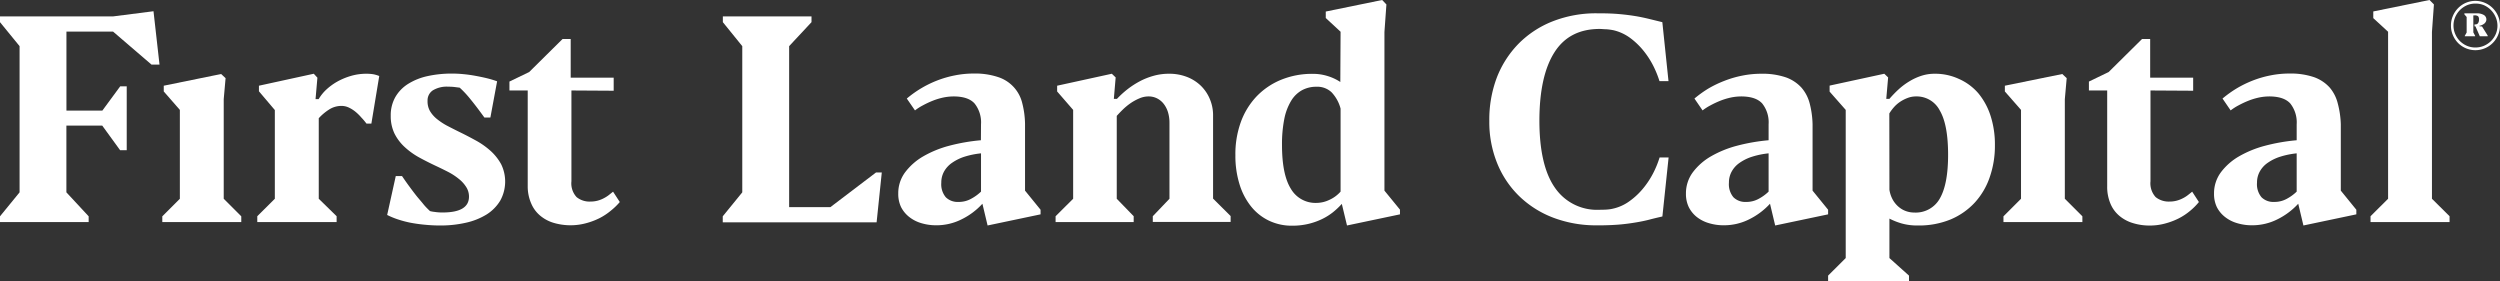 <svg xmlns="http://www.w3.org/2000/svg" viewBox="0 0 482.74 54.33"><rect x="0" y="0" width="482.74" height="54.33" fill="#333333" stroke="none"/><defs><style>.cls-1{fill:#fff;}</style></defs><title>FLC_white</title><g id="Layer_2" data-name="Layer 2"><g id="Layer_1-2" data-name="Layer 1"><path class="cls-1" d="M17.12,41.77v1.11H0V41.77l3.78-4.63V8.91L0,4.28V3.17H21.81l7.83-1L30.8,12.47H29.25L21.83,6.1h-9V21.36h1v0h5.93l3.45-4.69h1.26V29H23.19l-3.45-4.75H12.82V37.14Z"/><path class="cls-1" d="M34.73,38.38V21.22l-3.11-3.56V16.55L42.7,14.29l.86.8-.36,4.06V38.38l3.39,3.39v1.11H31.34V41.77Z"/><path class="cls-1" d="M61.29,15l-.36,4.14h.6A8.22,8.22,0,0,1,63,17.31a11.22,11.22,0,0,1,2.14-1.56,12.69,12.69,0,0,1,2.66-1.1,10.53,10.53,0,0,1,3-.41,8.18,8.18,0,0,1,1.23.09,5.6,5.6,0,0,1,1.2.35l-1.52,9.19-.94,0c-.29-.38-.61-.78-1-1.18a9.1,9.1,0,0,0-1.13-1.11,6.25,6.25,0,0,0-1.28-.81,3.35,3.35,0,0,0-1.42-.32,4.42,4.42,0,0,0-2.44.73,9.89,9.89,0,0,0-1.95,1.65V38.38L65,41.75v1.13H49.68V41.75l3.39-3.37V21.25L50,17.63V16.55l10.59-2.31Z"/><path class="cls-1" d="M83.92,40.92a9.84,9.84,0,0,0,1.54.11q5.1,0,5.1-3.06A3.42,3.42,0,0,0,90,36.08a6.25,6.25,0,0,0-1.42-1.55,11.85,11.85,0,0,0-2-1.31c-.78-.4-1.61-.81-2.47-1.21-1.1-.52-2.17-1.06-3.21-1.63a14.21,14.21,0,0,1-2.77-2,9.06,9.06,0,0,1-1.95-2.58,7.76,7.76,0,0,1-.73-3.45,7.13,7.13,0,0,1,.89-3.61,7.31,7.31,0,0,1,2.45-2.53,11.78,11.78,0,0,1,3.75-1.51,21.51,21.51,0,0,1,4.77-.49,20.85,20.85,0,0,1,2.19.11c.76.07,1.53.18,2.29.32s1.5.29,2.2.46a18.86,18.86,0,0,1,2,.6l-1.3,7H93.54c-1-1.38-1.89-2.56-2.68-3.52a19.41,19.41,0,0,0-2.09-2.25l-.94-.12a9.61,9.61,0,0,0-1.27-.07,5.17,5.17,0,0,0-3,.72,2.32,2.32,0,0,0-1,2A3.8,3.8,0,0,0,83,21.4a5.73,5.73,0,0,0,1.32,1.54,12.29,12.29,0,0,0,2,1.33c.79.41,1.63.84,2.53,1.28,1.05.51,2.09,1.06,3.13,1.63a15.08,15.08,0,0,1,2.8,2,9.84,9.84,0,0,1,2,2.55,7.61,7.61,0,0,1-.18,7A8.14,8.14,0,0,1,94,41.39,13,13,0,0,1,90,43a21.84,21.84,0,0,1-5,.54,29,29,0,0,1-3-.15A28.17,28.17,0,0,1,79.23,43a20.13,20.13,0,0,1-2.47-.66,15.52,15.52,0,0,1-2-.83L76.42,34h1.21c.39.57.81,1.18,1.27,1.81s.93,1.26,1.4,1.86,1,1.18,1.42,1.71.91,1,1.31,1.38A5.65,5.65,0,0,0,83.92,40.92Z"/><path class="cls-1" d="M110.34,17.47V35a3.9,3.9,0,0,0,1,3.06,3.94,3.94,0,0,0,2.68.86,5.35,5.35,0,0,0,1.37-.17,5.74,5.74,0,0,0,1.14-.44,6.41,6.41,0,0,0,1-.62l.85-.68,1.3,2A12.58,12.58,0,0,1,118,40.64a11.76,11.76,0,0,1-2.19,1.46,13.44,13.44,0,0,1-2.64,1,11.51,11.51,0,0,1-6.23-.06,7.26,7.26,0,0,1-2.61-1.38,6.16,6.16,0,0,1-1.75-2.36A8.17,8.17,0,0,1,101.9,36V17.47H98.37V15.75l3.81-1.84,6.45-6.38h1.57V15h8.3v2.52Z"/><path class="cls-1" d="M160.34,40l8.82-6.7h1.11l-1,9.63H139.56V41.77l3.77-4.63V8.91l-3.75-4.63V3.17H156.7V4.28l-4.32,4.63V40Z"/><path class="cls-1" d="M189.43,24a5.84,5.84,0,0,0-1.23-4c-.81-.92-2.18-1.38-4.09-1.38a10.25,10.25,0,0,0-2,.22,12.61,12.61,0,0,0-2,.61,17.63,17.63,0,0,0-1.86.87,10.43,10.43,0,0,0-1.57,1l-1.58-2.29a20.74,20.74,0,0,1,5.82-3.47,19.85,19.85,0,0,1,3.45-1,18.42,18.42,0,0,1,3.64-.36,14,14,0,0,1,4.8.71,7,7,0,0,1,4.6,5.08,17,17,0,0,1,.52,3.92V36.81l3,3.69v.89l-10.23,2.15-1-4.2a13.35,13.35,0,0,1-4,3,10.73,10.73,0,0,1-4.89,1.16,9.81,9.81,0,0,1-2.94-.42,6.83,6.83,0,0,1-2.31-1.19A5.71,5.71,0,0,1,174,40a5.84,5.84,0,0,1-.55-2.6,6.76,6.76,0,0,1,1.31-4.11,11.63,11.63,0,0,1,3.5-3.09,20.43,20.43,0,0,1,5.08-2.07,36.43,36.43,0,0,1,6.07-1.05Zm-1.85,14.35A8.57,8.57,0,0,0,189.43,37V29.61a15.9,15.9,0,0,0-3.16.64,8.94,8.94,0,0,0-2.42,1.18,5,5,0,0,0-1.55,1.68,4.38,4.38,0,0,0-.54,2.18,3.9,3.9,0,0,0,.87,2.8,3.25,3.25,0,0,0,2.44.9A4.86,4.86,0,0,0,187.58,38.35Z"/><path class="cls-1" d="M218.91,41.75v1.13H203.83V41.75l3.39-3.37V21.22l-3.09-3.56V16.55l10.56-2.31.74.71-.35,4.14h.6a18,18,0,0,1,2-1.83,16.48,16.48,0,0,1,2.38-1.55,13.12,13.12,0,0,1,2.69-1.07,10.85,10.85,0,0,1,3-.4,9.35,9.35,0,0,1,3.38.59,8,8,0,0,1,2.69,1.67,7.76,7.76,0,0,1,1.77,2.57,8,8,0,0,1,.65,3.28v16l3.39,3.37v1.13H222.6V41.75l3.22-3.37V23.78a7.14,7.14,0,0,0-.28-2.09,5.11,5.11,0,0,0-.83-1.63A3.81,3.81,0,0,0,223.43,19a3.59,3.59,0,0,0-1.63-.38A4.43,4.43,0,0,0,220,19a9.71,9.71,0,0,0-1.7.93,12,12,0,0,0-1.49,1.23c-.45.44-.84.85-1.17,1.22v16Z"/><path class="cls-1" d="M258.86,6.13,256,3.48V2.23L266.89,0l.82.86-.38,5.32V36.81l3,3.67v.91L260.1,43.54l-1-4.17A15,15,0,0,1,257.37,41a11.39,11.39,0,0,1-2.13,1.32,12.94,12.94,0,0,1-2.59.91,13.16,13.16,0,0,1-3.11.35,10.19,10.19,0,0,1-4.57-1,9.89,9.89,0,0,1-3.46-2.8,12.87,12.87,0,0,1-2.19-4.29,18.37,18.37,0,0,1-.77-5.5,18.19,18.19,0,0,1,1-6.28,14.28,14.28,0,0,1,3-5,13.76,13.76,0,0,1,4.74-3.27,15.81,15.81,0,0,1,6.26-1.18,9.43,9.43,0,0,1,2.89.45,9.33,9.33,0,0,1,2.37,1.12Zm0,14.84a7.26,7.26,0,0,0-1.74-3.15,4,4,0,0,0-2.91-1.07,5.77,5.77,0,0,0-2.78.66,5.67,5.67,0,0,0-2.08,2A10.74,10.74,0,0,0,248,22.93a24.84,24.84,0,0,0-.45,5.07q0,5.71,1.71,8.45a5.48,5.48,0,0,0,4.93,2.73,5.82,5.82,0,0,0,2.47-.57A6.37,6.37,0,0,0,258.86,37Z"/><path class="cls-1" d="M309.81,40.49a9.6,9.6,0,0,0,1.14-.1,8.6,8.6,0,0,0,3.39-1.33,13.74,13.74,0,0,0,2.76-2.46,16.46,16.46,0,0,0,2.07-3.06,18.39,18.39,0,0,0,1.29-3.13h1.74L321,41.8c-.88.2-1.72.4-2.52.61s-1.65.38-2.54.53-1.86.29-2.92.39-2.27.16-3.65.18l-.47,0h-.5A23.29,23.29,0,0,1,300,42.06a19.28,19.28,0,0,1-6.6-4.14,18.55,18.55,0,0,1-4.29-6.37,21.16,21.16,0,0,1-1.53-8.15A23,23,0,0,1,289,15.06a19.25,19.25,0,0,1,4.2-6.59,19,19,0,0,1,6.59-4.34,22.87,22.87,0,0,1,8.63-1.56h.33c1.49,0,2.79.05,3.92.15s2.14.23,3.07.38,1.8.34,2.64.54l2.61.64,1.19,11.39h-1.74a19.43,19.43,0,0,0-1.22-3,16.5,16.5,0,0,0-1.92-2.94,14,14,0,0,0-2.56-2.43,8.86,8.86,0,0,0-3.18-1.46,11.53,11.53,0,0,0-1.37-.19c-.45,0-.88-.06-1.3-.06q-5.88,0-8.75,4.54t-2.89,13.12q0,8.72,3,13a9.83,9.83,0,0,0,8.51,4.26Z"/><path class="cls-1" d="M341.51,24a5.84,5.84,0,0,0-1.22-4c-.82-.92-2.19-1.38-4.1-1.38a10.07,10.07,0,0,0-2,.22,13,13,0,0,0-2,.61,17.63,17.63,0,0,0-1.86.87,10.43,10.43,0,0,0-1.57,1l-1.57-2.29a21.57,21.57,0,0,1,2.7-1.94A21,21,0,0,1,333,15.6a19.74,19.74,0,0,1,3.44-1,18.49,18.49,0,0,1,3.64-.36,14,14,0,0,1,4.8.71,7.44,7.44,0,0,1,3,2A7.52,7.52,0,0,1,349.45,20,17.59,17.59,0,0,1,350,24V36.81l3,3.69v.89l-10.22,2.15-1-4.2a13.6,13.6,0,0,1-4,3,10.81,10.81,0,0,1-4.9,1.16,9.74,9.74,0,0,1-2.93-.42,6.88,6.88,0,0,1-2.32-1.19A5.71,5.71,0,0,1,326.1,40a5.84,5.84,0,0,1-.55-2.6,6.83,6.83,0,0,1,1.31-4.11,11.63,11.63,0,0,1,3.5-3.09,20.51,20.51,0,0,1,5.09-2.07,36.49,36.49,0,0,1,6.06-1.05Zm-1.84,14.35A8.5,8.5,0,0,0,341.51,37V29.61a15.8,15.8,0,0,0-3.15.64,8.87,8.87,0,0,0-2.43,1.18,4.91,4.91,0,0,0-1.54,1.68,4.38,4.38,0,0,0-.54,2.18,3.9,3.9,0,0,0,.87,2.8,3.23,3.23,0,0,0,2.44.9A4.88,4.88,0,0,0,339.67,38.35Z"/><path class="cls-1" d="M367.18,43.14a13,13,0,0,1-2.34-.93v7.62l3.78,3.39v1.11H353V53.22l3.4-3.39h0V21.22l-3.11-3.53V16.53l10.56-2.29.74.71-.36,4.14h.61a22.23,22.23,0,0,1,1.79-1.85,12.93,12.93,0,0,1,2.07-1.54A10.9,10.9,0,0,1,371,14.64a8.18,8.18,0,0,1,2.57-.4,10.91,10.91,0,0,1,4.69,1A10.58,10.58,0,0,1,382,18a13.15,13.15,0,0,1,2.37,4.36,18.05,18.05,0,0,1,.84,5.67,18.37,18.37,0,0,1-1,6.18,13.85,13.85,0,0,1-2.89,4.91,13.43,13.43,0,0,1-4.66,3.25,16,16,0,0,1-6.29,1.17A11,11,0,0,1,367.18,43.14Zm-2.34-6.5a5.7,5.7,0,0,0,.69,2A5,5,0,0,0,366.69,40a4.44,4.44,0,0,0,1.42.79,4.63,4.63,0,0,0,1.5.25,5.32,5.32,0,0,0,5-2.78q1.56-2.76,1.56-8.37,0-5.82-1.6-8.54A5,5,0,0,0,370,18.62a4.52,4.52,0,0,0-1.68.31,7.17,7.17,0,0,0-1.48.77,6.33,6.33,0,0,0-1.18,1.06,8.53,8.53,0,0,0-.84,1.15Z"/><path class="cls-1" d="M390.25,38.38V21.22l-3.12-3.56V16.55l11.09-2.26.85.8-.36,4.06V38.38l3.39,3.39v1.11H386.86V41.77Z"/><path class="cls-1" d="M415.25,17.47V35a3.94,3.94,0,0,0,1,3.06,4,4,0,0,0,2.69.86,5.27,5.27,0,0,0,1.36-.17,5.6,5.6,0,0,0,1.15-.44,5.85,5.85,0,0,0,1-.62c.3-.23.58-.46.85-.68l1.3,2a12,12,0,0,1-1.67,1.68,11.76,11.76,0,0,1-2.19,1.46,13.35,13.35,0,0,1-2.63,1,11,11,0,0,1-3,.4,10.78,10.78,0,0,1-3.21-.46,7.3,7.3,0,0,1-2.62-1.38,6.16,6.16,0,0,1-1.75-2.36,8.33,8.33,0,0,1-.64-3.39V17.47h-3.53V15.75l3.81-1.84,6.45-6.38h1.57V15h8.3v2.52Z"/><path class="cls-1" d="M443.48,24a5.89,5.89,0,0,0-1.22-4c-.82-.92-2.19-1.38-4.1-1.38a10.07,10.07,0,0,0-2,.22,12.72,12.72,0,0,0-2,.61,17.63,17.63,0,0,0-1.86.87,10.43,10.43,0,0,0-1.57,1l-1.57-2.29a21.57,21.57,0,0,1,2.7-1.94,21,21,0,0,1,3.12-1.53,19.74,19.74,0,0,1,3.44-1,18.49,18.49,0,0,1,3.64-.36,14,14,0,0,1,4.8.71,7.44,7.44,0,0,1,3,2A7.52,7.52,0,0,1,451.42,20,17.59,17.59,0,0,1,452,24V36.81l3,3.69v.89l-10.22,2.15-1-4.2a13.6,13.6,0,0,1-4,3,10.81,10.81,0,0,1-4.9,1.16,9.74,9.74,0,0,1-2.93-.42,6.88,6.88,0,0,1-2.32-1.19A5.71,5.71,0,0,1,428.07,40a5.84,5.84,0,0,1-.55-2.6,6.83,6.83,0,0,1,1.31-4.11,11.63,11.63,0,0,1,3.5-3.09,20.51,20.51,0,0,1,5.09-2.07,36.49,36.49,0,0,1,6.06-1.05Zm-1.84,14.35A8.5,8.5,0,0,0,443.48,37V29.61a15.8,15.8,0,0,0-3.15.64,8.87,8.87,0,0,0-2.43,1.18,4.91,4.91,0,0,0-1.54,1.68,4.38,4.38,0,0,0-.54,2.18,3.9,3.9,0,0,0,.87,2.8,3.23,3.23,0,0,0,2.44.9A4.91,4.91,0,0,0,441.64,38.35Z"/><path class="cls-1" d="M473,41.75v1.13H457.74V41.75l3.39-3.37V6.13L458.27,3.5V2.21L469.13,0l.85.86-.38,5.32v32.2Z"/><path class="cls-1" d="M482.36,6.78A4.73,4.73,0,0,1,478,9.69a4.71,4.71,0,0,1-3.36-1.39,4.84,4.84,0,0,1-1-1.52,4.6,4.6,0,0,1-.37-1.85,4.63,4.63,0,0,1,.37-1.85A4.79,4.79,0,0,1,476.13.55a4.69,4.69,0,0,1,3.7,0,4.79,4.79,0,0,1,2.53,2.53,4.69,4.69,0,0,1,0,3.7Zm-.47-3.5A4.45,4.45,0,0,0,479.63,1,4.19,4.19,0,0,0,478,.69a4.12,4.12,0,0,0-1.65.33,4.38,4.38,0,0,0-2.25,2.26,4.2,4.2,0,0,0-.34,1.65,4.13,4.13,0,0,0,.34,1.65A4.34,4.34,0,0,0,475,7.93a4.47,4.47,0,0,0,1.34.91,4.12,4.12,0,0,0,1.65.33,4.19,4.19,0,0,0,1.65-.33A4.47,4.47,0,0,0,481,7.93a4.37,4.37,0,0,0,.92-1.35,4.12,4.12,0,0,0,.33-1.65A4.19,4.19,0,0,0,481.89,3.28Zm-5.59,3v-3l-.44-.51V2.58h2.33a2.56,2.56,0,0,1,1.44.32,1,1,0,0,1,.48.83.91.91,0,0,1-.13.5,1.06,1.06,0,0,1-.33.37,1.78,1.78,0,0,1-.47.26,3.24,3.24,0,0,1-.53.16l.35.08a1.16,1.16,0,0,0,.26,0l1,1.6.11.19V7h-1.53L478,5.09h-.18l0-.38H478a.58.58,0,0,0,.51-.25,1.15,1.15,0,0,0,.17-.7.85.85,0,0,0-.18-.63,1.09,1.09,0,0,0-.69-.16h-.22V6.25l.35.67V7h-2V6.92Z"/></g></g></svg>